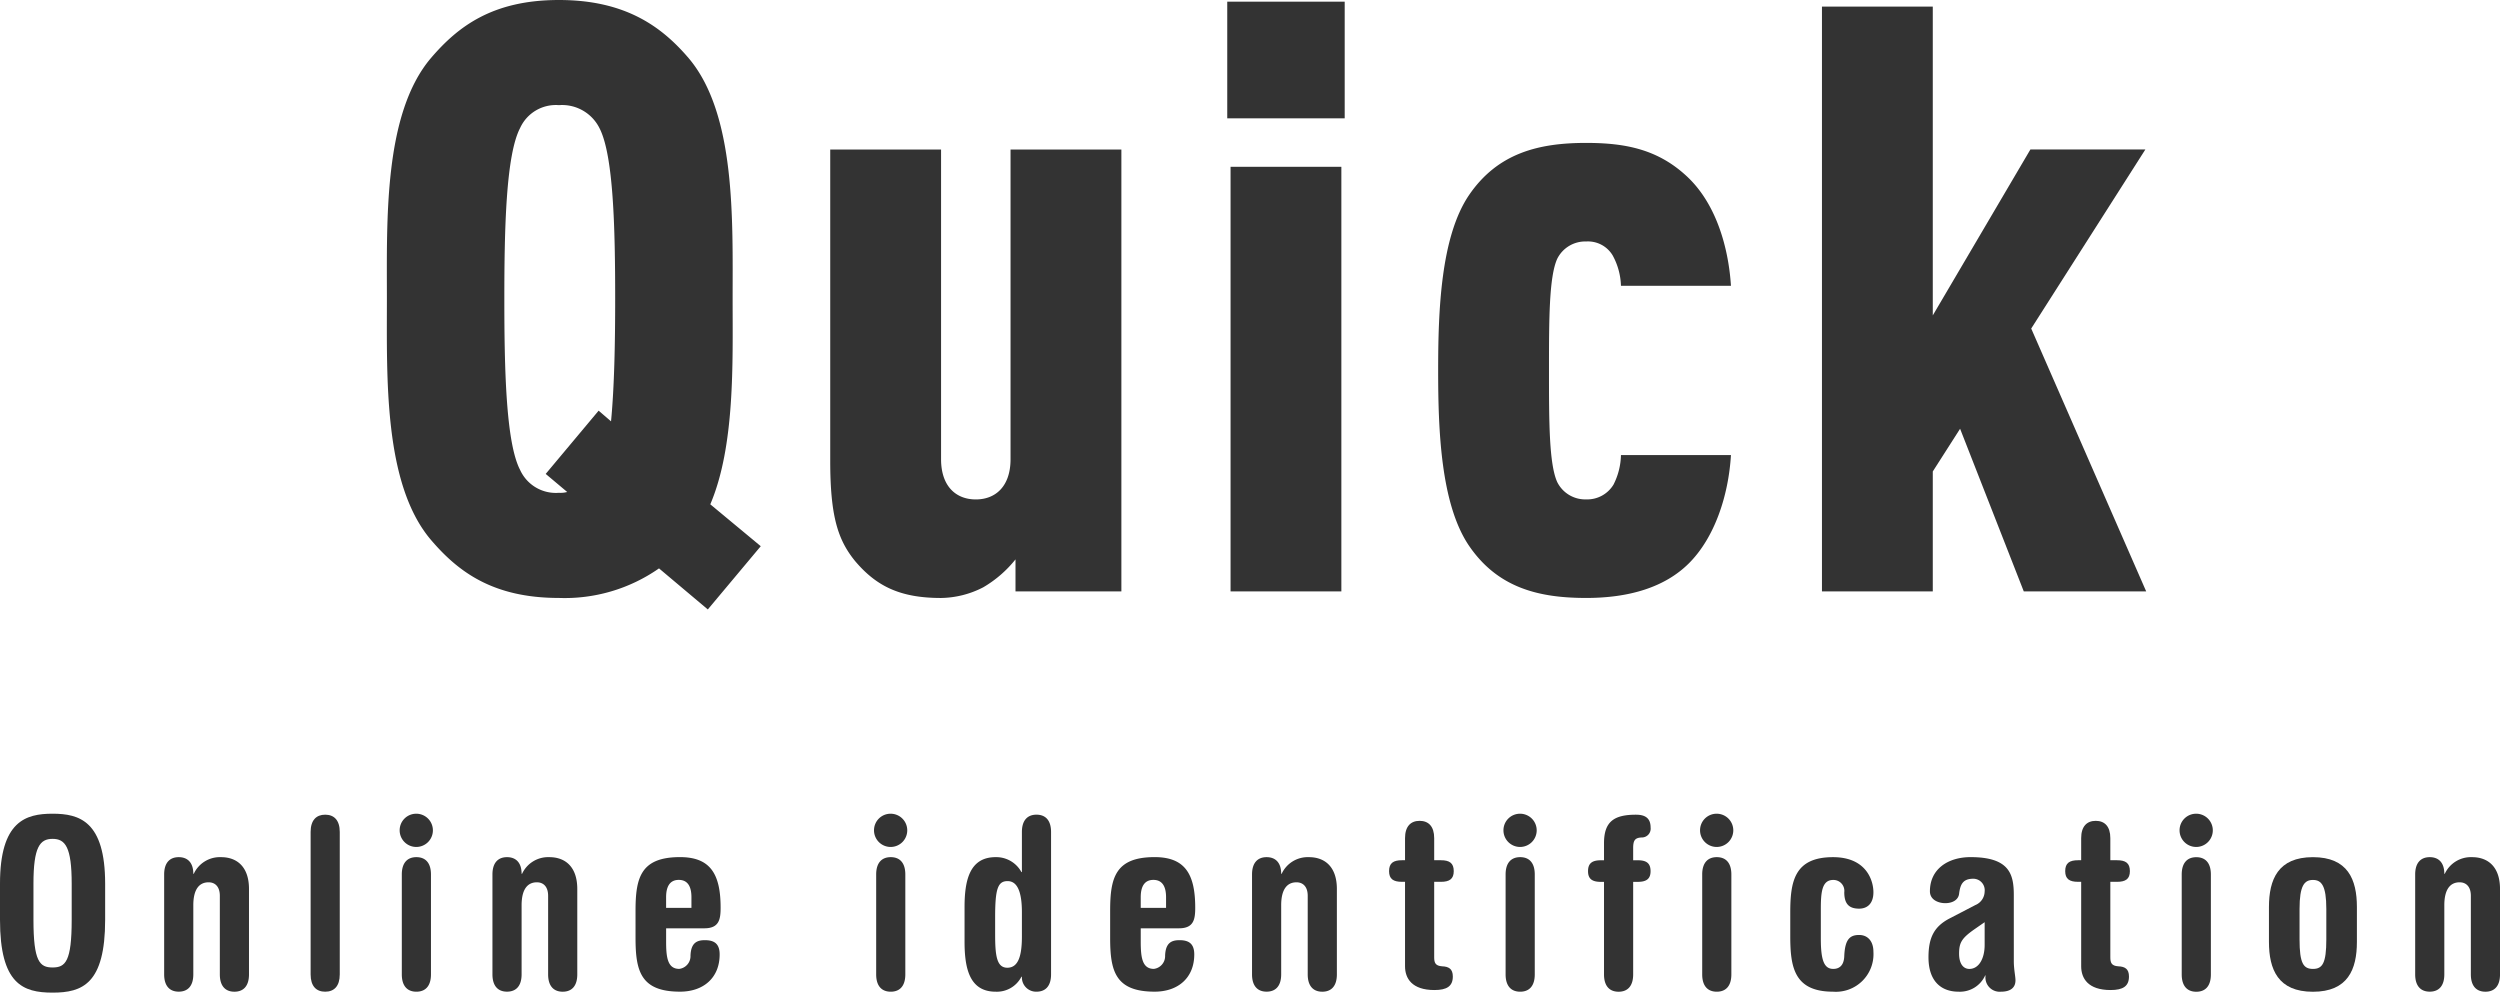 <svg xmlns="http://www.w3.org/2000/svg" width="272" height="108" viewBox="0 0 272 108"><g transform="translate(-583.348 -1162.226)"><g transform="translate(625.438 1162.226)"><path d="M660.362,1228.534l-5.31-4.468a17.9,17.9,0,0,1-10.888,3.217c-7.2,0-10.978-2.86-13.949-6.345-5.13-6.076-4.769-17.6-4.769-26.184s-.361-20.107,4.769-26.184c2.971-3.484,6.749-6.344,13.949-6.344s11.158,2.86,14.128,6.344c5.13,6.077,4.77,17.605,4.77,26.184,0,6.971.27,16-2.43,22.342l5.49,4.557Zm-11.788-52.368a4.54,4.54,0,0,0-4.41-2.5,4.269,4.269,0,0,0-4.23,2.5c-1.53,2.949-1.71,10.9-1.71,18.588s.18,15.639,1.71,18.589a4.269,4.269,0,0,0,4.23,2.5,2.793,2.793,0,0,0,.9-.089l-2.34-1.966,5.759-6.881,1.349,1.162c.361-3.753.451-8.579.451-13.316C650.284,1187.069,650.1,1179.115,648.574,1176.166Z" transform="translate(-625.442 -1162.226)" fill="#333"/><path d="M693.843,1226.683V1223.2a12.632,12.632,0,0,1-3.51,3.039,10.272,10.272,0,0,1-4.589,1.162c-4.411,0-7.019-1.251-9.359-4.022-1.89-2.323-2.7-4.915-2.7-10.9v-33.869h12.059V1212.3c0,2.949,1.619,4.379,3.779,4.379s3.78-1.43,3.78-4.379v-33.691h12.059v48.078Z" transform="translate(-625.446 -1162.341)" fill="#333"/><path d="M716.885,1175.1v-12.689h12.778V1175.1Zm.36,51.474v-46.2H729.3v46.2Z" transform="translate(-625.45 -1162.227)" fill="#333"/><path d="M767.1,1223.639c-2.61,2.592-6.478,3.754-11.158,3.754-5.129,0-9.629-1.073-12.779-5.72-3.059-4.557-3.33-12.6-3.33-19.034s.271-14.477,3.33-19.034c3.15-4.647,7.649-5.72,12.779-5.72,4.32,0,7.828.715,10.978,3.664s4.5,7.686,4.77,11.885H759.722a7.3,7.3,0,0,0-.9-3.306,3.127,3.127,0,0,0-2.88-1.519,3.4,3.4,0,0,0-3.15,1.877c-.9,1.966-.9,6.7-.9,12.153s0,10.188.9,12.154a3.4,3.4,0,0,0,3.15,1.877,3.341,3.341,0,0,0,2.97-1.609,7.416,7.416,0,0,0,.81-3.217H771.69C771.42,1216.311,769.89,1220.869,767.1,1223.639Z" transform="translate(-625.452 -1162.336)" fill="#333"/><path d="M803.551,1226.573l-6.928-17.694-2.971,4.647v13.047H781.594v-63.627h12.058v33.6l10.619-18.051H816.78l-12.419,19.481,12.509,28.6Z" transform="translate(-625.455 -1162.231)" fill="#333"/></g><g transform="translate(583.348 1250.759)"><path d="M583.348,1259c0-6.816,2.808-7.617,5.719-7.617s5.721.8,5.721,7.617v3.924c0,7-2.5,7.926-5.721,7.926s-5.719-.929-5.719-7.926Zm3.64,3.924c0,4.544.676,5.189,2.08,5.189s2.08-.646,2.08-5.189V1259c0-4-.7-4.88-2.08-4.88s-2.08.878-2.08,4.88Z" transform="translate(-583.348 -1251.385)" fill="#333"/><path d="M601.21,1258.029c0-1.291.624-1.885,1.586-1.885s1.586.594,1.586,1.807h.052a3.129,3.129,0,0,1,2.964-1.807c1.768,0,3.042,1.084,3.042,3.46v9.294c0,1.291-.624,1.885-1.586,1.885s-1.586-.594-1.586-1.885v-8.546c0-1.033-.546-1.472-1.222-1.472-1.014,0-1.664.749-1.664,2.5v7.513c0,1.291-.624,1.885-1.586,1.885s-1.586-.594-1.586-1.885Z" transform="translate(-583.35 -1251.418)" fill="#333"/><path d="M617.146,1253.375c0-1.291.624-1.885,1.585-1.885s1.586.594,1.586,1.885v15.49c0,1.291-.624,1.885-1.586,1.885s-1.585-.594-1.585-1.885Z" transform="translate(-583.351 -1251.386)" fill="#333"/><path d="M628.655,1251.385a1.808,1.808,0,1,1-1.82,1.808A1.8,1.8,0,0,1,628.655,1251.385Zm-1.586,6.61c0-1.291.624-1.885,1.586-1.885s1.586.594,1.586,1.885v10.869c0,1.291-.624,1.885-1.586,1.885s-1.586-.594-1.586-1.885Z" transform="translate(-583.352 -1251.385)" fill="#333"/><path d="M636.931,1258.029c0-1.291.624-1.885,1.586-1.885s1.586.594,1.586,1.807h.052a3.129,3.129,0,0,1,2.964-1.807c1.768,0,3.042,1.084,3.042,3.46v9.294c0,1.291-.624,1.885-1.586,1.885s-1.586-.594-1.586-1.885v-8.546c0-1.033-.546-1.472-1.222-1.472-1.014,0-1.664.749-1.664,2.5v7.513c0,1.291-.624,1.885-1.586,1.885s-1.586-.594-1.586-1.885Z" transform="translate(-583.353 -1251.418)" fill="#333"/><path d="M652.5,1262c0-3.563.52-5.861,4.836-5.861,3.3,0,4.421,1.833,4.421,5.5,0,1.265-.156,2.246-1.769,2.246h-4.16v1.42c0,1.678.13,2.995,1.43,2.995a1.4,1.4,0,0,0,1.222-1.446c.052-1.368.676-1.678,1.56-1.678.937,0,1.612.31,1.612,1.549,0,2.53-1.741,4.053-4.316,4.053-4.316,0-4.836-2.3-4.836-5.86Zm6.083-.336v-1.162c0-1.058-.337-1.885-1.377-1.885s-1.379.826-1.379,1.885v1.162Z" transform="translate(-583.354 -1251.418)" fill="#333"/><path d="M680.27,1251.385a1.808,1.808,0,1,1-1.821,1.808A1.8,1.8,0,0,1,680.27,1251.385Zm-1.586,6.61c0-1.291.624-1.885,1.586-1.885s1.585.594,1.585,1.885v10.869c0,1.291-.624,1.885-1.585,1.885s-1.586-.594-1.586-1.885Z" transform="translate(-583.356 -1251.385)" fill="#333"/><path d="M688.3,1261.559c0-2.866.519-5.448,3.38-5.448a3.115,3.115,0,0,1,2.808,1.626h.052v-4.363c0-1.291.624-1.885,1.586-1.885s1.586.594,1.586,1.885v15.49c0,1.291-.624,1.885-1.586,1.885a1.551,1.551,0,0,1-1.586-1.626h-.052a3,3,0,0,1-2.808,1.626c-2.861,0-3.38-2.582-3.38-5.447Zm3.328,2.917c0,2.323.156,3.666,1.326,3.666,1.248,0,1.586-1.42,1.586-3.408V1262.1c0-2.814-.806-3.382-1.561-3.382-1.065,0-1.351.852-1.351,3.924Z" transform="translate(-583.357 -1251.386)" fill="#333"/><path d="M704.143,1262c0-3.563.52-5.861,4.836-5.861,3.3,0,4.42,1.833,4.42,5.5,0,1.265-.156,2.246-1.768,2.246h-4.16v1.42c0,1.678.13,2.995,1.43,2.995a1.4,1.4,0,0,0,1.222-1.446c.052-1.368.676-1.678,1.56-1.678.936,0,1.612.31,1.612,1.549,0,2.53-1.742,4.053-4.316,4.053-4.316,0-4.836-2.3-4.836-5.86Zm6.083-.336v-1.162c0-1.058-.338-1.885-1.378-1.885s-1.378.826-1.378,1.885v1.162Z" transform="translate(-583.359 -1251.418)" fill="#333"/><path d="M719.581,1258.029c0-1.291.624-1.885,1.586-1.885s1.586.594,1.586,1.807h.053a3.127,3.127,0,0,1,2.964-1.807c1.768,0,3.042,1.084,3.042,3.46v9.294c0,1.291-.624,1.885-1.586,1.885s-1.586-.594-1.586-1.885v-8.546c0-1.033-.546-1.472-1.223-1.472-1.014,0-1.664.749-1.664,2.5v7.513c0,1.291-.624,1.885-1.586,1.885s-1.586-.594-1.586-1.885Z" transform="translate(-583.36 -1251.418)" fill="#333"/><path d="M736.229,1258.8h-.338c-.936,0-1.4-.31-1.4-1.162,0-.878.468-1.187,1.4-1.187h.338v-2.4c0-1.291.624-1.885,1.586-1.885s1.586.594,1.586,1.885v2.4h.728c.936,0,1.4.31,1.4,1.188,0,.852-.468,1.162-1.4,1.162H739.4v8.21c0,.594.13.929.858.981.728.026,1.17.284,1.17,1.11,0,1.058-.65,1.472-2,1.472-2.444,0-3.2-1.265-3.2-2.582Z" transform="translate(-583.361 -1251.391)" fill="#333"/><path d="M748.758,1251.385a1.808,1.808,0,1,1-1.82,1.808A1.8,1.8,0,0,1,748.758,1251.385Zm-1.586,6.61c0-1.291.624-1.885,1.586-1.885s1.586.594,1.586,1.885v10.869c0,1.291-.624,1.885-1.586,1.885s-1.586-.594-1.586-1.885Z" transform="translate(-583.362 -1251.385)" fill="#333"/><path d="M757.879,1258.8h-.338c-.936,0-1.4-.31-1.4-1.162,0-.878.468-1.187,1.4-1.187h.338v-1.859c0-2.375,1.118-3.1,3.484-3.1,1.04,0,1.586.413,1.586,1.394a.961.961,0,0,1-.962,1.084c-.78.026-.936.361-.936,1.188v1.291h.494c.936,0,1.4.31,1.4,1.188,0,.852-.468,1.162-1.4,1.162h-.494v10.069c0,1.291-.624,1.885-1.586,1.885s-1.586-.594-1.586-1.885Z" transform="translate(-583.363 -1251.386)" fill="#333"/><path d="M770.15,1251.385a1.808,1.808,0,1,1-1.82,1.808A1.8,1.8,0,0,1,770.15,1251.385Zm-1.586,6.61c0-1.291.624-1.885,1.586-1.885s1.586.594,1.586,1.885v10.869c0,1.291-.624,1.885-1.586,1.885s-1.586-.594-1.586-1.885Z" transform="translate(-583.364 -1251.385)" fill="#333"/><path d="M778.146,1262.185c0-3.356.416-6.041,4.653-6.041,3.64,0,4.394,2.556,4.394,3.821,0,1.239-.675,1.781-1.559,1.781-1.067,0-1.612-.491-1.612-1.781a1.19,1.19,0,0,0-1.2-1.342c-1.274,0-1.351,1.42-1.351,3.279v3.1c0,2.324.338,3.3,1.351,3.3.6,0,1.171-.31,1.2-1.42.078-1.781.6-2.272,1.612-2.272.935,0,1.559.671,1.559,1.833a4.089,4.089,0,0,1-4.394,4.337c-4.237,0-4.653-2.685-4.653-6.041Z" transform="translate(-583.365 -1251.418)" fill="#333"/><path d="M802.47,1267.452c0,.9.181,1.652.181,2.091,0,.826-.571,1.239-1.586,1.239A1.549,1.549,0,0,1,799.4,1269l-.051.026a3.017,3.017,0,0,1-2.887,1.755c-1.872,0-3.276-1.11-3.276-3.744,0-2.117.6-3.33,2.262-4.208l2.834-1.472a1.623,1.623,0,0,0,1.014-1.472,1.248,1.248,0,0,0-1.222-1.394c-1.092,0-1.429.542-1.559,1.652-.079.62-.677,1.007-1.509,1.007-.7,0-1.664-.336-1.664-1.291,0-2.427,1.976-3.718,4.421-3.718,4.237,0,4.706,1.859,4.706,4.131Zm-3.173-4.234-1.117.775c-1.4.981-1.664,1.472-1.664,2.659,0,1.059.442,1.652,1.117,1.652,1.04,0,1.664-1.136,1.664-2.608Z" transform="translate(-583.367 -1251.418)" fill="#333"/><path d="M809.8,1258.8h-.338c-.937,0-1.4-.31-1.4-1.162,0-.878.467-1.187,1.4-1.187h.338v-2.4c0-1.291.624-1.885,1.586-1.885s1.586.594,1.586,1.885v2.4h.728c.936,0,1.4.31,1.4,1.188,0,.852-.468,1.162-1.4,1.162h-.728v8.21c0,.594.13.929.858.981.728.026,1.17.284,1.17,1.11,0,1.058-.65,1.472-2,1.472-2.444,0-3.2-1.265-3.2-2.582Z" transform="translate(-583.368 -1251.391)" fill="#333"/><path d="M822.326,1251.385a1.808,1.808,0,1,1-1.82,1.808A1.8,1.8,0,0,1,822.326,1251.385ZM820.74,1258c0-1.291.624-1.885,1.586-1.885s1.586.594,1.586,1.885v10.869c0,1.291-.624,1.885-1.586,1.885s-1.586-.594-1.586-1.885Z" transform="translate(-583.369 -1251.385)" fill="#333"/><path d="M830.232,1261.566c0-2.995.988-5.422,4.785-5.422s4.784,2.427,4.784,5.422v3.8c0,2.995-.988,5.422-4.784,5.422s-4.785-2.427-4.785-5.422Zm3.329,3.537c0,2.582.416,3.2,1.456,3.2s1.456-.62,1.456-3.2v-3.33c0-2.53-.521-3.15-1.456-3.15s-1.456.62-1.456,3.15Z" transform="translate(-583.37 -1251.418)" fill="#333"/><path d="M846.142,1258.029c0-1.291.624-1.885,1.586-1.885s1.585.594,1.585,1.807h.052a3.13,3.13,0,0,1,2.965-1.807c1.768,0,3.042,1.084,3.042,3.46v9.294c0,1.291-.624,1.885-1.586,1.885s-1.586-.594-1.586-1.885v-8.546c0-1.033-.547-1.472-1.222-1.472-1.015,0-1.665.749-1.665,2.5v7.513c0,1.291-.624,1.885-1.585,1.885s-1.586-.594-1.586-1.885Z" transform="translate(-583.371 -1251.418)" fill="#333"/></g></g></svg>